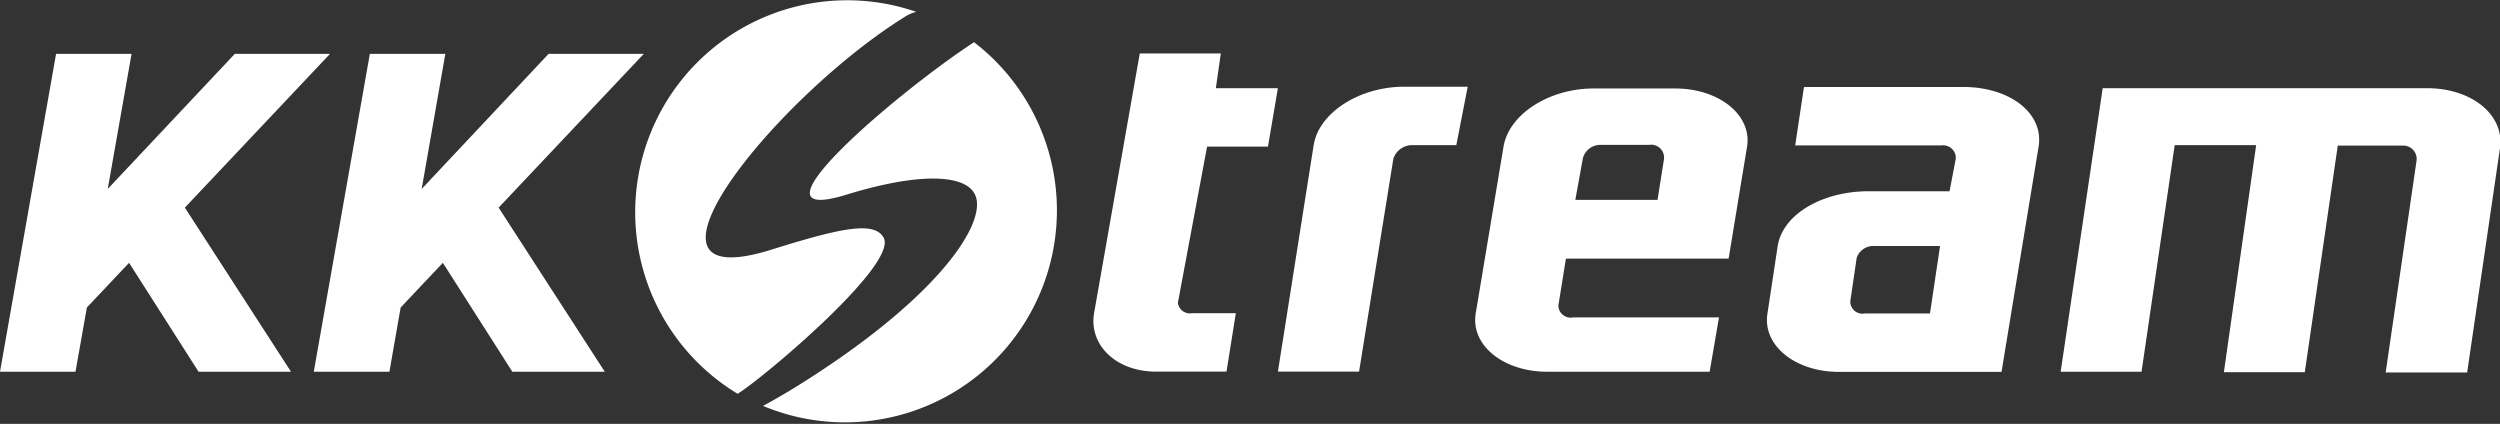<svg xmlns="http://www.w3.org/2000/svg" preserveAspectRatio="xMinYMid" viewBox="0 0 171.22 29.03"><rect x="0" y="0" width="171.22" height="29.03" fill="#333333" stroke="none"/><path fill="#fff" d="M28.88 12.94l1.62-9.25h-5.17l-3.84 21.77h5.18l.77-4.4L30.33 18l4.76 7.46h6.33l-7.27-11.24 9.94-10.53h-6.52l-8.69 9.25zm-21.5 0l1.63-9.25H3.84L0 25.46h5.17l.78-4.4L8.84 18l4.76 7.46h6.33l-7.27-11.24L22.6 3.69h-6.52l-8.7 9.25z"/><path fill="#fff" d="M50.52 26.97c1.72-1.06 11-8.85 10-10.69-.63-1.15-2.9-.68-7.66.81-10.93 3.43.25-10.47 9.21-16a2.64 2.64 0 01.68-.28 14.52 14.52 0 00-12.23 26.16z"/><path fill="#fff" d="M66.71 2.89c-5.49 3.6-16.09 12.71-8.73 10.44 5.07-1.56 8.32-1.41 8.85.13.69 2-2.8 7.12-12.26 13-.74.46-1.52.91-2.31 1.34A14.52 14.52 0 0066.71 2.89zm14.93 18.56h3l-.64 4h-4.84c-2.71 0-4.59-1.81-4.23-4l3.13-17.79h5.55l-.34 2.38h4.25l-.68 4h-4.17l-2 10.7a.83.83 0 00.97.71zm5.88 4.01l2.45-15.52c.36-2.23 3.14-4 6.19-4h4.36l-.78 4h-3a1.36 1.36 0 00-1.31.92l-2.35 14.59h-5.56zm19.73-7.77l-.52 3.23a.84.84 0 001 .82h10l-.64 3.72h-11.12c-3 0-5.26-1.81-4.9-4l1.9-11.4c.36-2.23 3.12-4 6.17-4h5.59c3 0 5.28 1.82 4.92 4l-1.26 7.65h-11.14zm.64-4h5.63l.44-2.77a.88.88 0 00-1-1h-3.33a1.24 1.24 0 00-1.22.91zm31.73-3.65l-2.54 15.43h-11.13c-3 0-5.25-1.81-4.9-4l.7-4.62c.36-2.23 3.14-3.75 6.19-3.75h5.58l.43-2.24a.87.87 0 00-1-.9h-10l.6-4h11.13c3.07.08 5.3 1.84 4.94 4.08zm-6.75 6.81h-4.45a1.21 1.21 0 00-1.26.81l-.44 3a.84.84 0 001 .81h4.46zm8.26 8.61l2.88-19.42h22.21c3.08 0 5.32 1.84 5 4.1l-2.25 15.37h-5.58l2.12-14.54a.92.92 0 00-.94-1h-4.46l-2.26 15.52h-5.54l2.21-15.55h-5.58l-2.27 15.52h-5.54z"/></svg>